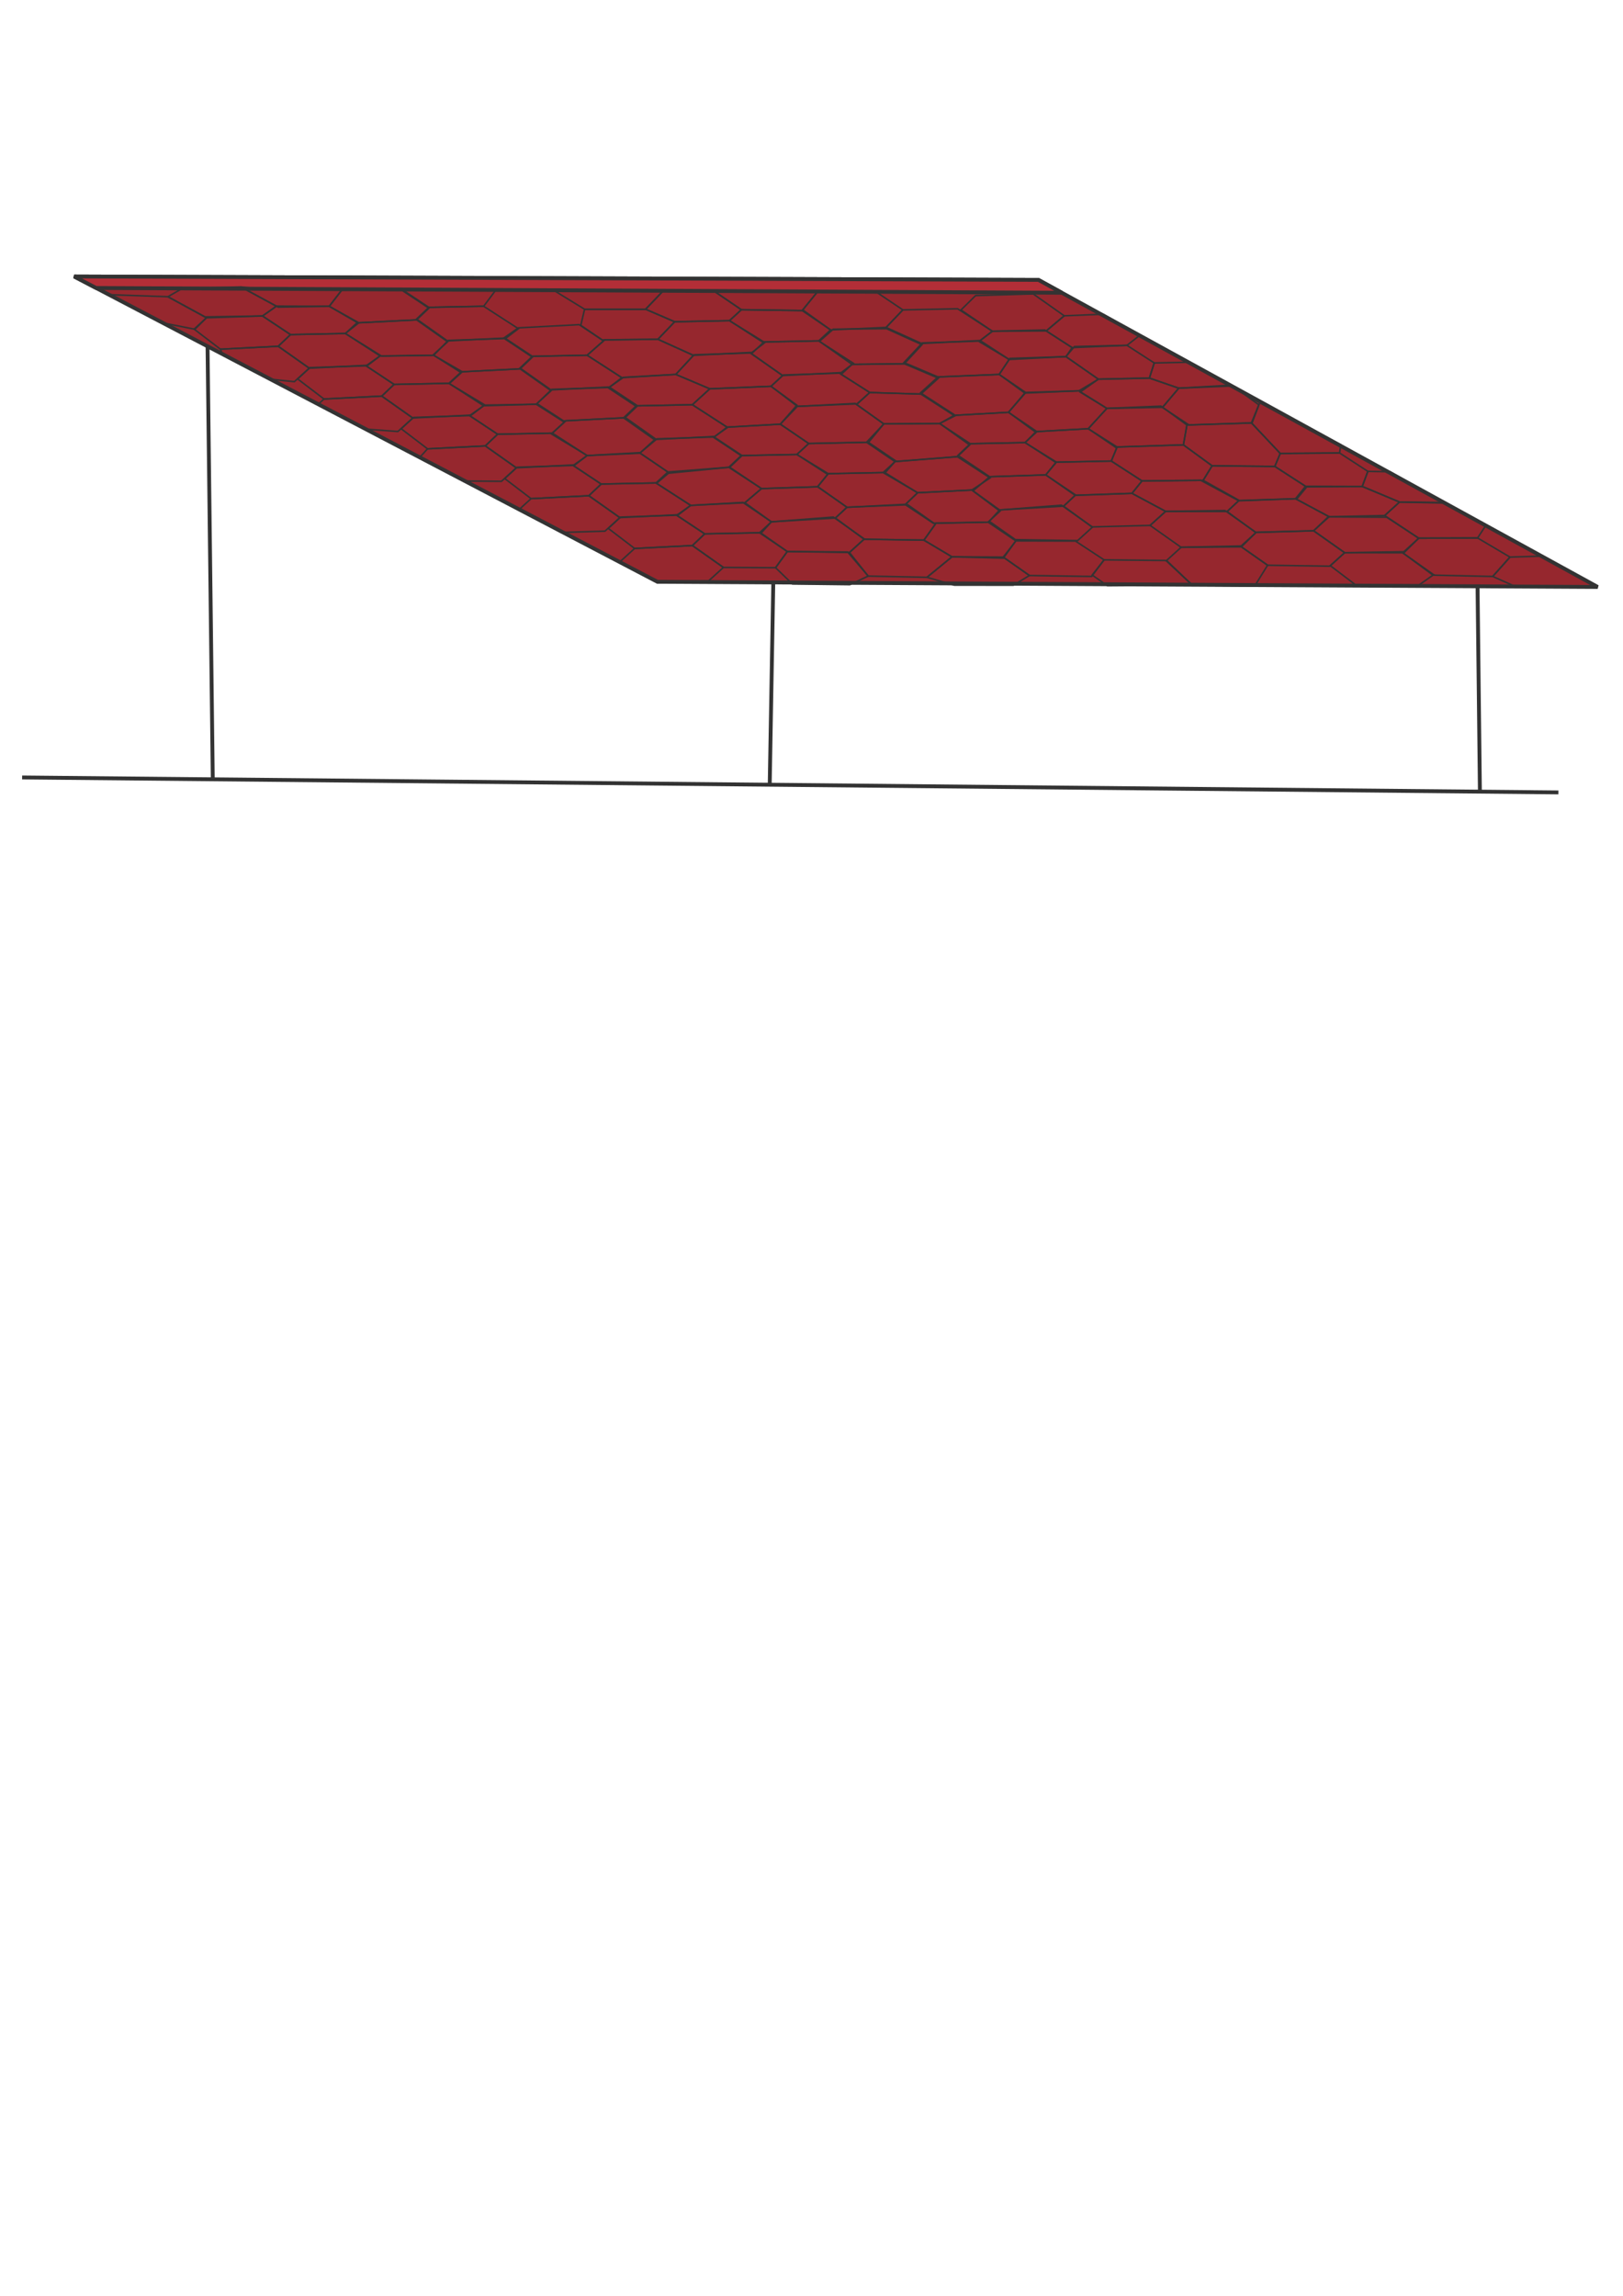 <?xml version="1.0" encoding="UTF-8"?>
<!DOCTYPE svg PUBLIC "-//W3C//DTD SVG 1.1//EN" "http://www.w3.org/Graphics/SVG/1.1/DTD/svg11.dtd">
<!-- Creator: CorelDRAW -->
<svg xmlns="http://www.w3.org/2000/svg" xml:space="preserve" width="210mm" height="297mm" style="shape-rendering:geometricPrecision; text-rendering:geometricPrecision; image-rendering:optimizeQuality; fill-rule:evenodd; clip-rule:evenodd"
viewBox="0 0 210 297"
 xmlns:xlink="http://www.w3.org/1999/xlink">
 <defs>
  <style type="text/css">
   <![CDATA[
    .str1 {stroke:#333333;stroke-width:0.2}
    .str0 {stroke:#333333;stroke-width:0.5}
    .fil0 {fill:none}
    .fil1 {fill:#96272E}
    .fil2 {fill:#B32E37}
   ]]>
  </style>
 </defs>
 <g id="Слой_x0020_1">
  <line class="fil0 str0" x1="26.794" y1="39.742" x2="27.53" y2= "100.81" />
  <line class="fil0 str0" x1="100.06" y1="75.1" x2="99.593" y2= "101.518" />
  <line class="fil0 str0" x1="191.181" y1="75.834" x2="191.485" y2= "102.41" />
  <line class="fil0 str0" x1="2.863" y1="100.577" x2="201.642" y2= "102.512" />
  <g id="_422734400">
   <polygon id="_362697040" class="fil1 str0" points="9.594,35.767 85.06,75.264 206.725,75.933 134.359,36.208 "/>
   <polygon id="_362699008" class="fil2 str0" points="9.594,35.767 12.439,37.256 137.389,37.871 134.359,36.208 "/>
   <polygon id="_362699416" class="fil0 str1" points="78.704,68.355 80.299,66.891 87.554,66.655 91.182,69.063 89.588,70.574 82.112,70.952 "/>
   <polygon id="_362699632" class="fil0 str1" points="69.477,52.21 71.392,50.369 78.648,50.133 82.275,52.541 80.681,54.052 72.926,54.451 "/>
   <polygon id="_362699824" class="fil0 str1" points="56.112,45.96 58.003,44.033 65.258,43.797 68.886,46.205 67.292,47.716 59.817,48.094 "/>
   <polygon id="_362700016" class="fil0 str1" points="42.603,39.624 44.206,37.548 51.869,37.46 55.497,39.868 53.903,41.38 46.428,41.757 "/>
   <polygon id="_362700208" class="fil0 str1" points="82.801,58.605 85.005,56.77 92.26,56.534 95.888,58.942 94.294,60.453 86.415,61.06 "/>
   <polygon id="_362700400" class="fil0 str1" points="112.375,57.23 114.352,54.839 121.583,54.786 125.462,57.567 123.868,59.078 115.988,59.685 "/>
   <polygon id="_362700592" class="fil0 str1" points="75.149,42.086 75.64,40.005 83.534,40.006 87.295,41.624 85.128,43.893 77.912,43.975 "/>
   <polygon id="_362700784" class="fil0 str1" points="96.383,65.034 98.531,63.208 105.787,62.972 109.59,65.623 108.091,67.014 99.812,67.505 "/>
   <polygon id="_362700976" class="fil0 str1" points="125.907,63.498 128.055,61.672 135.311,61.436 139.114,64.087 137.615,65.479 129.336,65.969 "/>
   <polygon id="_362701168" class="fil0 str1" points="146.468,63.823 147.763,62.213 155.366,62.142 160.272,64.782 158.773,66.174 150.822,66.154 "/>
   <polygon id="_362701360" class="fil0 str1" points="137.615,65.479 139.114,64.087 146.468,63.823 150.822,66.154 148.81,67.969 141.286,68.166 "/>
   <polygon id="_362701552" class="fil0 str1" points="158.773,66.174 160.272,64.782 167.626,64.518 171.98,66.85 169.968,68.664 162.445,68.862 "/>
   <polygon id="_362701744" class="fil0 str1" points="87.438,48.436 89.809,45.897 97.065,45.661 101.259,48.582 99.76,49.974 91.844,50.299 "/>
   <polygon id="_362701936" class="fil0 str1" points="116.962,46.901 119.333,44.361 126.589,44.125 130.576,46.504 129.284,48.438 121.368,48.763 "/>
   <polygon id="_362702128" class="fil0 str1" points="129.284,48.438 130.666,46.369 137.922,46.133 142.116,49.054 139.603,50.56 132.701,50.771 "/>
   <polygon id="_362702320" class="fil0 str1" points="148.721,48.91 149.344,46.953 153.764,46.861 157.702,49.022 159.245,49.832 152.517,50.217 "/>
   <polygon id="_362702512" class="fil0 str1" points="139.76,50.72 142.116,49.054 148.721,48.91 152.517,50.217 150.428,52.689 143.216,52.829 "/>
   <polygon id="_362702704" class="fil0 str1" points="99.76,49.974 101.354,48.51 108.61,48.274 112.538,50.778 110.944,52.242 103.168,52.571 "/>
   <polygon id="_362702896" class="fil0 str1" points="87.554,66.655 89.368,65.38 96.129,65.002 99.812,67.505 98.273,68.921 91.182,69.063 "/>
   <polygon id="_362703088" class="fil0 str1" points="117.128,65.28 118.728,63.747 125.735,63.395 129.386,66.13 127.847,67.547 120.756,67.688 "/>
   <polygon id="_362703280" class="fil0 str1" points="89.588,70.574 91.182,69.063 98.273,68.921 101.867,71.348 100.349,73.441 93.601,73.407 "/>
   <polygon id="_362703472" class="fil0 str1" points="100.349,73.441 101.867,71.348 109.677,71.409 112.335,74.525 109.964,75.635 102.529,75.545 "/>
   <polygon id="_362703664" class="fil0 str1" points="119.545,69.877 121.108,67.681 127.847,67.547 131.44,69.974 129.923,72.067 123.174,72.033 "/>
   <polygon id="_362703856" class="fil0 str1" points="80.243,72.652 82.112,70.952 89.588,70.574 93.601,73.407 91.677,75.155 85.06,75.264 "/>
   <polygon id="_362704048" class="fil0 str1" points="71.337,56.13 73.206,54.43 80.681,54.052 84.694,56.886 82.77,58.633 75.971,58.935 "/>
   <polygon id="_362704240" class="fil0 str1" points="58.135,49.623 59.817,48.094 67.292,47.716 71.305,50.549 69.381,52.296 62.764,52.406 "/>
   <polygon id="_362704432" class="fil0 str1" points="44.682,43.143 46.428,41.757 53.903,41.38 57.916,44.213 55.992,45.96 49.375,46.069 "/>
   <polygon id="_362704624" class="fil0 str1" points="31.169,37.121 33.656,37.36 41.838,37.401 44.206,37.548 42.603,39.624 35.986,39.733 "/>
   <polygon id="_362704816" class="fil0 str1" points="21.723,38.385 23.592,37.311 31.169,37.121 35.763,39.612 33.964,40.877 26.54,40.998 "/>
   <polygon id="_362705008" class="fil0 str1" points="84.95,62.531 86.492,61.218 94.294,60.453 98.531,63.208 96.383,65.034 89.368,65.38 "/>
   <polygon id="_362705200" class="fil0 str1" points="114.523,61.156 115.801,59.72 123.868,59.078 128.105,61.833 125.735,63.395 118.721,63.742 "/>
   <polygon id="_362705392" class="fil0 str1" points="75.969,45.955 78.245,43.959 85.128,43.893 89.714,45.969 87.438,48.437 80.462,48.858 "/>
   <polygon id="_362705584" class="fil0 str1" points="106.025,44.157 107.819,42.584 114.702,42.518 119.288,44.594 117.012,47.062 110.244,47.136 "/>
   <polygon id="_362705776" class="fil0 str1" points="98.476,68.969 99.812,67.505 107.821,66.891 111.834,69.724 109.91,71.471 101.867,71.348 "/>
   <polygon id="_362705968" class="fil0 str1" points="128,67.433 129.336,65.969 137.345,65.355 141.358,68.189 139.434,69.936 131.39,69.813 "/>
   <polygon id="_362706160" class="fil0 str1" points="148.81,67.969 150.822,66.154 158.503,66.05 162.516,68.884 160.592,70.631 152.823,70.803 "/>
   <polygon id="_362706352" class="fil0 str1" points="141.32,74.392 142.856,72.427 150.942,72.51 154.288,75.709 150.284,75.72 143.283,75.77 "/>
   <polygon id="_362706544" class="fil0 str1" points="160.624,70.742 162.516,68.884 169.968,68.664 173.981,71.498 172.057,73.245 164.014,73.122 "/>
   <polygon id="_362706736" class="fil0 str1" points="169.968,68.664 171.855,66.862 179.418,66.908 183.567,69.627 181.643,71.374 173.981,71.498 "/>
   <polygon id="_362706928" class="fil0 str1" points="150.899,72.55 152.823,70.803 160.624,70.742 164.014,73.122 162.331,75.832 154.288,75.709 "/>
   <polygon id="_362707120" class="fil0 str1" points="129.808,72.072 131.44,69.974 139.152,69.994 142.856,72.427 141.241,74.574 133.198,74.451 "/>
   <polygon id="_362707312" class="fil0 str1" points="119.939,74.684 123.174,72.033 130.005,72.21 133.198,74.451 131.116,75.709 123.47,75.699 "/>
   <polygon id="_362707504" class="fil0 str1" points="108.091,67.014 109.59,65.623 117.456,65.296 121.017,67.81 119.545,69.877 111.796,69.758 "/>
   <polygon id="_362707696" class="fil0 str1" points="109.91,71.471 111.796,69.758 119.545,69.877 123.174,72.033 119.939,74.684 112.335,74.525 "/>
   <polygon id="_362707888" class="fil0 str1" points="124.34,40.099 126.232,38.24 133.684,38.021 137.697,40.854 135.374,42.809 128.403,42.85 "/>
   <polygon id="_362708080" class="fil0 str1" points="135.374,42.809 137.697,40.854 142.726,40.652 147.455,43.397 145.817,44.674 138.722,44.971 "/>
   <polygon id="_362708272" class="fil0 str1" points="167.755,64.587 169.083,62.985 176.26,62.929 181.088,64.948 179.165,66.695 171.98,66.85 "/>
   <polygon id="_362708464" class="fil0 str1" points="164.947,60.34 165.648,58.658 173.327,58.6 176.986,60.979 176.26,62.929 168.922,62.908 "/>
   <polygon id="_362708656" class="fil0 str1" points="179.165,66.695 181.088,64.948 186.948,65.077 192.241,67.983 191.187,69.596 183.567,69.627 "/>
   <polygon id="_362708848" class="fil0 str1" points="181.585,71.579 183.567,69.627 191.187,69.596 195.376,72.069 193.143,74.574 185.413,74.403 "/>
   <polygon id="_362709040" class="fil0 str1" points="172.128,73.18 173.981,71.498 181.485,71.509 185.498,74.342 183.288,75.9 175.531,75.762 "/>
   <polygon id="_362709232" class="fil0 str1" points="193.143,74.574 195.376,72.069 199.458,71.945 206.413,75.763 204.426,75.921 196.074,75.875 "/>
   <polygon id="_362709424" class="fil0 str1" points="89.582,52.356 91.844,50.299 99.76,49.974 103.112,52.413 100.965,54.874 94.074,55.259 "/>
   <polygon id="_362709616" class="fil0 str1" points="119.105,50.82 121.368,48.763 129.284,48.438 132.636,50.878 130.488,53.339 123.598,53.723 "/>
   <polygon id="_362709808" class="fil0 str1" points="130.488,53.339 132.594,50.847 139.603,50.56 143.216,52.829 140.807,55.46 133.917,55.845 "/>
   <polygon id="_362710000" class="fil0 str1" points="150.412,52.708 152.517,50.217 159.526,49.929 162.878,52.368 161.921,54.716 153.838,54.972 "/>
   <polygon id="_362710192" class="fil0 str1" points="140.807,55.46 143.216,52.829 150.225,52.541 153.577,54.981 153.122,57.551 144.54,57.826 "/>
   <polygon id="_362710384" class="fil0 str1" points="100.965,54.874 103.168,52.571 110.644,52.193 114.352,54.839 112.118,57.217 104.647,57.377 "/>
   <polygon id="_362710576" class="fil0 str1" points="92.369,37.65 95.411,37.665 101.96,37.697 105.797,37.716 103.787,40.176 95.925,40.066 "/>
   <polygon id="_362710768" class="fil0 str1" points="103.868,40.093 105.797,37.716 113.345,37.753 116.819,40.089 114.652,42.358 107.47,42.679 "/>
   <polygon id="_362710960" class="fil0 str1" points="65.307,61.91 66.901,60.447 74.157,60.21 77.784,62.619 76.19,64.13 68.715,64.507 "/>
   <polygon id="_362711152" class="fil0 str1" points="74.157,60.21 75.971,58.935 82.732,58.558 86.415,61.06 84.875,62.477 77.784,62.619 "/>
   <polygon id="_362711344" class="fil0 str1" points="65.25,43.688 67.064,42.413 74.931,41.999 78.091,44.094 75.969,45.955 68.878,46.097 "/>
   <polygon id="_362711536" class="fil0 str1" points="51.861,37.352 54.602,37.464 60.567,37.493 64.163,37.511 62.58,39.619 55.489,39.76 "/>
   <polygon id="_362711728" class="fil0 str1" points="78.863,50.089 80.677,48.814 87.438,48.437 91.844,50.299 89.582,52.356 82.491,52.498 "/>
   <polygon id="_362711920" class="fil0 str1" points="108.848,48.425 110.244,47.136 117.011,47.062 121.417,48.924 119.155,50.981 112.538,50.778 "/>
   <polygon id="_362712112" class="fil0 str1" points="92.389,56.527 94.203,55.252 100.964,54.874 104.647,57.377 103.108,58.794 96.017,58.935 "/>
   <polygon id="_362712304" class="fil0 str1" points="121.583,54.786 123.727,53.717 130.488,53.339 134.171,55.841 132.632,57.258 125.541,57.4 "/>
   <polygon id="_362712496" class="fil0 str1" points="132.632,57.258 134.046,55.838 140.807,55.46 144.49,57.963 143.789,59.645 136.698,59.786 "/>
   <polygon id="_362712688" class="fil0 str1" points="153.122,57.551 153.577,54.981 161.921,54.716 165.648,58.658 164.947,60.34 156.831,60.259 "/>
   <polygon id="_362712880" class="fil0 str1" points="83.534,40.006 85.82,37.617 92.242,37.563 95.925,40.066 94.386,41.483 87.295,41.624 "/>
   <polygon id="_362713072" class="fil0 str1" points="103.108,58.794 104.647,57.377 112.118,57.217 115.801,59.72 114.262,61.136 107.171,61.278 "/>
   <polygon id="_362713264" class="fil0 str1" points="94.386,41.483 95.925,40.066 103.787,40.176 107.47,42.679 105.931,44.096 98.84,44.237 "/>
   <polygon id="_362713456" class="fil0 str1" points="161.988,54.763 162.995,52.095 169.669,55.592 173.496,57.545 173.327,58.6 165.648,58.658 "/>
   <polygon id="_362713648" class="fil0 str1" points="76.19,64.13 77.784,62.619 84.875,62.477 89.368,65.38 87.789,66.585 80.203,66.963 "/>
   <polygon id="_362713840" class="fil0 str1" points="67.284,47.608 68.878,46.097 75.969,45.955 80.462,48.858 78.882,50.063 71.296,50.441 "/>
   <polygon id="_362714032" class="fil0 str1" points="53.895,41.271 55.489,39.76 62.58,39.619 67.073,42.522 65.493,43.727 57.907,44.105 "/>
   <polygon id="_362714224" class="fil0 str1" points="16.059,39.151 14.09,38.12 21.723,38.385 26.708,41.113 25.224,42.593 21.075,41.776 "/>
   <polygon id="_362714416" class="fil0 str1" points="80.897,54.009 82.491,52.498 89.582,52.356 94.074,55.259 92.495,56.464 84.909,56.842 "/>
   <polygon id="_362714608" class="fil0 str1" points="110.81,52.312 112.538,50.778 119.155,50.981 123.433,53.745 121.583,54.786 114.352,54.839 "/>
   <polygon id="_362714800" class="fil0 str1" points="71.627,37.547 74.368,37.561 80.488,37.591 85.82,37.617 83.534,40.006 75.64,40.005 "/>
   <polygon id="_362714992" class="fil0 str1" points="94.423,60.446 96.017,58.935 103.108,58.794 107.083,61.362 105.787,62.972 98.531,63.208 "/>
   <polygon id="_362715184" class="fil0 str1" points="123.947,58.911 125.541,57.4 132.632,57.258 136.607,59.826 135.311,61.436 128.055,61.672 "/>
   <polygon id="_362715376" class="fil0 str1" points="143.789,59.645 144.54,57.826 153.122,57.551 156.831,60.259 155.678,62.139 147.764,62.213 "/>
   <polygon id="_362715568" class="fil0 str1" points="135.311,61.436 136.698,59.786 143.789,59.645 147.763,62.213 146.468,63.823 139.212,64.059 "/>
   <polygon id="_362715760" class="fil0 str1" points="155.678,62.139 156.831,60.259 164.947,60.34 168.922,62.908 167.626,64.518 160.37,64.754 "/>
   <polygon id="_362715952" class="fil0 str1" points="85.128,43.893 87.295,41.624 94.386,41.483 98.879,44.386 97.299,45.591 89.714,45.969 "/>
   <polygon id="_362716144" class="fil0 str1" points="114.652,42.358 116.819,40.089 123.91,39.947 128.403,42.85 126.823,44.055 119.238,44.433 "/>
   <polygon id="_362716336" class="fil0 str1" points="126.823,44.055 128.403,42.85 135.194,42.693 138.722,44.971 137.922,46.133 130.576,46.504 "/>
   <polygon id="_362716528" class="fil0 str1" points="137.922,46.133 139.025,44.832 145.817,44.674 149.344,46.953 148.721,48.91 142.116,49.054 "/>
   <polygon id="_362716720" class="fil0 str1" points="105.805,62.95 107.171,61.278 114.262,61.136 118.728,63.747 117.176,65.245 109.59,65.623 "/>
   <polygon id="_362716912" class="fil0 str1" points="97.246,45.748 98.84,44.237 105.931,44.096 110.424,46.999 108.845,48.204 101.259,48.582 "/>
   <polygon id="_362717104" class="fil0 str1" points="176.26,62.929 176.986,60.979 179.868,61.029 183.913,63.411 186.827,65.01 181.088,64.948 "/>
   <polygon id="_362717296" class="fil0 str1" points="67.178,65.905 68.715,64.507 76.19,64.13 80.203,66.963 78.279,68.71 72.61,68.884 "/>
   <polygon id="_362717488" class="fil0 str1" points="51.909,55.466 53.503,54.002 60.759,53.766 64.387,56.174 62.793,57.685 55.317,58.063 "/>
   <polygon id="_362717680" class="fil0 str1" points="60.759,53.766 62.573,52.491 69.381,52.297 73.017,54.616 71.478,56.032 64.387,56.174 "/>
   <polygon id="_362717872" class="fil0 str1" points="62.793,57.685 64.387,56.174 71.478,56.032 75.971,58.935 74.391,60.141 66.805,60.518 "/>
   <polygon id="_362718064" class="fil0 str1" points="54.311,59.171 55.317,58.063 62.793,57.685 66.805,60.518 64.882,62.266 60.154,62.229 "/>
   <polygon id="_362718256" class="fil0 str1" points="38.511,49.021 40.105,47.557 47.361,47.321 50.989,49.73 49.395,51.241 41.919,51.618 "/>
   <polygon id="_362718448" class="fil0 str1" points="47.361,47.321 49.175,46.046 56.112,45.96 59.619,48.171 58.08,49.588 50.989,49.73 "/>
   <polygon id="_362718640" class="fil0 str1" points="49.395,51.241 50.989,49.73 58.08,49.588 62.573,52.491 60.993,53.696 53.408,54.074 "/>
   <polygon id="_362718832" class="fil0 str1" points="41.175,52.296 41.919,51.618 49.395,51.241 53.408,54.074 51.484,55.821 47.327,55.516 "/>
   <polygon id="_362719024" class="fil0 str1" points="25.114,42.577 26.708,41.113 33.964,40.877 37.591,43.285 35.997,44.796 28.522,45.174 "/>
   <polygon id="_362719216" class="fil0 str1" points="33.964,40.877 35.778,39.602 42.603,39.624 46.221,41.727 44.682,43.143 37.591,43.285 "/>
   <polygon id="_362719408" class="fil0 str1" points="35.997,44.796 37.591,43.285 44.682,43.143 49.175,46.046 47.596,47.252 40.01,47.629 "/>
   <polygon id="_362719600" class="fil0 str1" points="28.75,45.793 28.522,45.174 35.997,44.796 40.01,47.629 38.086,49.377 34.992,49.06 "/>
  </g>
 </g>
</svg>
